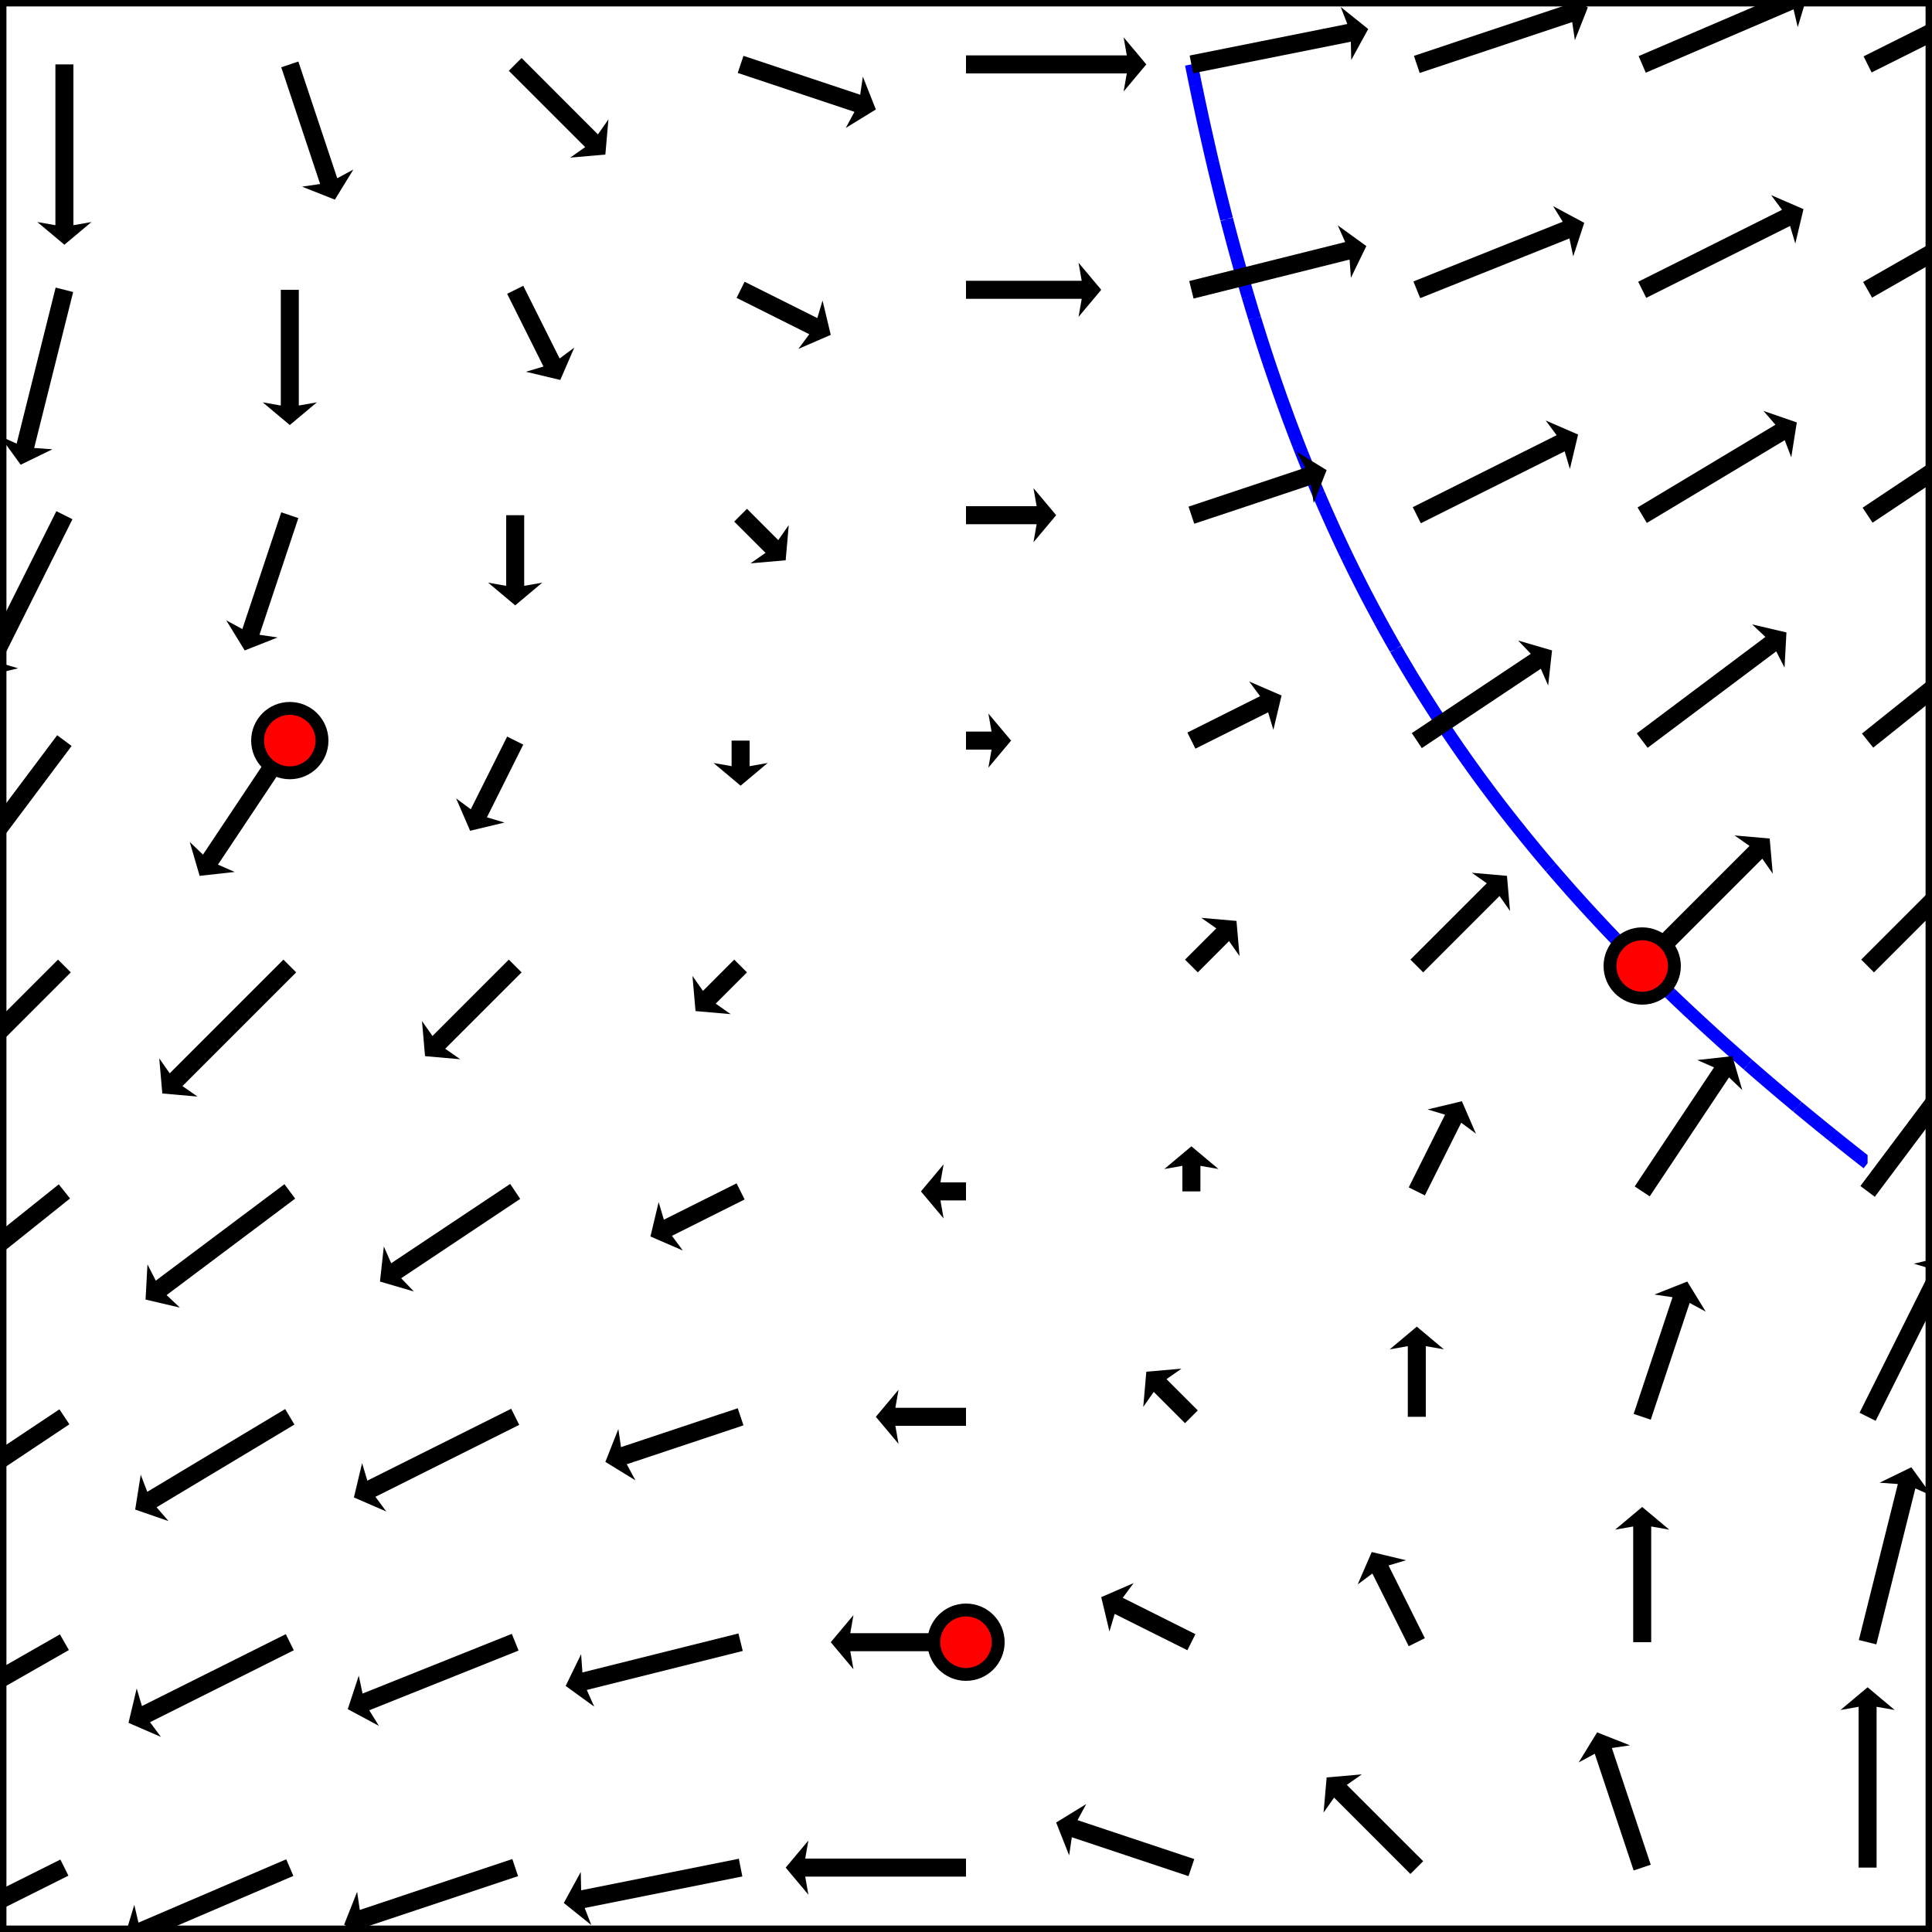 <?xml version="1.0" encoding="UTF-8"?>
<svg xmlns="http://www.w3.org/2000/svg" xmlns:xlink="http://www.w3.org/1999/xlink" width="150pt" height="150pt" viewBox="0 0 150 150" version="1.1">
<defs>
<clipPath id="clip1">
  <path d="M 75 5 L 145 5 L 145 145 L 75 145 Z M 75 5 "/>
</clipPath>
</defs>
<g id="surface1">
<path style="fill:none;stroke-width:10;stroke-linecap:butt;stroke-linejoin:miter;stroke:rgb(0%,0%,0%);stroke-opacity:1;stroke-miterlimit:10;" d="M 0 0 L 1500 0 L 1500 1500 L 0 1500 Z M 0 0 " transform="matrix(0.1,0,0,-0.1,0,150)"/>
<g clip-path="url(#clip1)" clip-rule="nonzero">
<path style="fill:none;stroke-width:10;stroke-linecap:butt;stroke-linejoin:miter;stroke:rgb(0%,0%,100%);stroke-opacity:1;stroke-miterlimit:10;" d="M 575 50 L 575 50 M 575 50 L 573.906 55.469 M 573.906 55.469 L 572.773 60.938 M 572.773 60.938 L 571.68 66.406 M 571.68 66.406 L 570.508 71.875 M 569.531 76.602 L 569.375 77.344 M 569.531 76.602 L 570.508 71.875 M 569.375 77.344 L 568.203 82.812 M 568.203 82.812 L 567.031 88.281 M 567.031 88.281 L 565.859 93.75 M 564.062 101.797 L 563.398 104.688 M 565.859 93.75 L 564.648 99.219 M 564.062 101.797 L 564.648 99.219 M 563.398 104.688 L 562.188 110.156 M 562.188 110.156 L 560.938 115.625 M 560.938 115.625 L 559.688 121.094 M 558.594 125.703 L 558.398 126.562 M 558.594 125.703 L 559.688 121.094 M 558.398 126.562 L 557.109 132.031 M 557.109 132.031 L 555.781 137.5 M 553.125 148.438 L 553.125 148.438 M 553.125 148.438 L 553.125 148.438 M 553.125 148.438 L 551.758 153.906 M 551.758 153.906 L 550.391 159.375 M 555.781 137.5 L 554.453 142.969 M 553.125 148.438 L 554.453 142.969 M 554.453 142.969 L 553.125 148.438 M 553.125 148.438 L 553.125 148.438 M 550.391 159.375 L 549.023 164.844 M 547.656 170.078 L 547.617 170.312 M 547.656 170.078 L 549.023 164.844 M 547.617 170.312 L 546.172 175.781 M 546.172 175.781 L 544.727 181.25 M 542.188 190.742 L 541.797 192.188 M 544.727 181.25 L 543.281 186.719 M 542.188 190.742 L 543.281 186.719 M 541.797 192.188 L 540.312 197.656 M 540.312 197.656 L 538.789 203.125 M 538.789 203.125 L 537.266 208.594 M 536.719 210.469 L 535.703 214.062 M 536.719 210.469 L 537.266 208.594 M 535.703 214.062 L 534.141 219.531 M 534.141 219.531 L 532.539 225 M 575 50 L 575 50 M 531.25 229.375 L 530.938 230.469 M 530.938 230.469 L 529.297 235.938 M 529.297 235.938 L 527.656 241.406 M 527.656 241.406 L 525.977 246.875 M 525.781 247.461 L 524.258 252.344 M 525.781 247.461 L 525.977 246.875 M 524.258 252.344 L 522.539 257.812 M 520.312 264.844 L 519.062 268.75 M 522.539 257.812 L 520.82 263.281 M 520.312 264.844 L 520.82 263.281 M 531.25 229.375 L 532.539 225 M 519.062 268.75 L 517.266 274.219 M 517.266 274.219 L 515.469 279.688 M 514.844 281.523 L 513.633 285.156 M 514.844 281.523 L 515.469 279.688 M 513.633 285.156 L 511.758 290.625 M 509.375 297.578 L 507.969 301.562 M 507.969 301.562 L 506.055 307.031 M 506.055 307.031 L 504.102 312.5 M 511.758 290.625 L 509.883 296.094 M 509.375 297.578 L 509.883 296.094 M 487.5 356.25 L 487.5 356.25 M 487.5 356.25 L 487.5 356.25 M 487.5 356.25 L 485.312 361.719 M 485.312 361.719 L 483.047 367.188 M 482.031 369.688 L 480.82 372.656 M 482.031 369.688 L 483.047 367.188 M 480.82 372.656 L 478.516 378.125 M 476.562 382.734 L 476.172 383.594 M 476.172 383.594 L 473.828 389.062 M 476.562 382.734 L 478.516 378.125 M 473.828 389.062 L 471.445 394.531 M 471.094 395.352 L 469.023 400 M 471.094 395.352 L 471.445 394.531 M 503.906 313.047 L 502.109 317.969 M 503.906 313.047 L 504.102 312.5 M 502.109 317.969 L 500.117 323.438 M 498.438 327.969 L 498.086 328.906 M 498.086 328.906 L 496.016 334.375 M 498.438 327.969 L 500.117 323.438 M 496.016 334.375 L 493.945 339.844 M 492.969 342.344 L 491.797 345.312 M 492.969 342.344 L 493.945 339.844 M 491.797 345.312 L 489.688 350.781 M 487.5 356.25 L 489.688 350.781 M 489.688 350.781 L 487.5 356.25 M 487.5 356.25 L 487.5 356.25 M 400 531.25 L 400 531.25 M 400 531.25 L 400 531.25 M 400 531.25 L 396.602 536.719 M 394.531 540.039 L 393.164 542.188 M 394.531 540.039 L 396.602 536.719 M 389.062 548.633 L 386.172 553.125 M 393.164 542.188 L 389.688 547.656 M 389.062 548.633 L 389.688 547.656 M 378.125 565.352 L 375.312 569.531 M 372.656 573.438 L 371.602 575 M 372.656 573.438 L 375.312 569.531 M 383.594 557.07 L 382.617 558.594 M 383.594 557.07 L 386.172 553.125 M 382.617 558.594 L 378.984 564.062 M 378.125 565.352 L 378.984 564.062 M 225 750 L 225 750 M 312.5 653.75 L 309.805 657.031 M 307.031 660.391 L 305.273 662.5 M 307.031 660.391 L 309.805 657.031 M 356.25 596.875 L 356.25 596.875 M 356.25 596.875 L 356.25 596.875 M 356.25 596.875 L 352.305 602.344 M 350.781 604.414 L 348.281 607.812 M 350.781 604.414 L 352.305 602.344 M 345.312 611.797 L 344.219 613.281 M 344.219 613.281 L 340.078 618.75 M 345.312 611.797 L 348.281 607.812 M 367.188 581.406 L 364.023 585.938 M 371.602 575 L 367.852 580.469 M 367.188 581.406 L 367.852 580.469 M 361.719 589.219 L 360.156 591.406 M 361.719 589.219 L 364.023 585.938 M 356.25 596.875 L 360.156 591.406 M 360.156 591.406 L 356.25 596.875 M 356.25 596.875 L 356.25 596.875 M 334.375 626.25 L 331.719 629.688 M 323.438 640.195 L 323.086 640.625 M 328.906 633.281 L 327.422 635.156 M 328.906 633.281 L 331.719 629.688 M 323.438 640.195 L 327.422 635.156 M 339.844 619.062 L 335.938 624.219 M 339.844 619.062 L 340.078 618.75 M 334.375 626.25 L 335.938 624.219 M 323.086 640.625 L 318.711 646.094 M 317.969 647.031 L 314.297 651.562 M 317.969 647.031 L 318.711 646.094 M 312.5 653.75 L 314.297 651.562 M 268.75 704.258 L 266.914 706.25 M 290.625 679.688 L 286.523 684.375 M 301.562 666.914 L 300.664 667.969 M 296.094 673.359 L 296.016 673.438 M 296.094 673.359 L 300.664 667.969 M 301.562 666.914 L 305.273 662.5 M 296.016 673.438 L 291.289 678.906 M 290.625 679.688 L 291.289 678.906 M 279.688 692.148 L 276.836 695.312 M 285.156 685.938 L 281.719 689.844 M 285.156 685.938 L 286.523 684.375 M 279.688 692.148 L 281.719 689.844 M 274.219 698.242 L 271.914 700.781 M 274.219 698.242 L 276.836 695.312 M 268.75 704.258 L 271.914 700.781 M 246.875 727.656 L 246.406 728.125 M 257.812 716.094 L 256.797 717.188 M 263.281 710.234 L 261.875 711.719 M 263.281 710.234 L 266.914 706.25 M 257.812 716.094 L 261.875 711.719 M 252.344 721.914 L 251.641 722.656 M 252.344 721.914 L 256.797 717.188 M 246.875 727.656 L 251.641 722.656 M 235.938 738.945 L 235.82 739.062 M 241.406 733.32 L 241.133 733.594 M 241.406 733.32 L 246.406 728.125 M 235.938 738.945 L 241.133 733.594 M 230.469 744.492 L 230.43 744.531 M 230.469 744.492 L 235.82 739.062 M 225 750 L 230.43 744.531 M 230.43 744.531 L 225 750 M 465.625 407.578 L 464.102 410.938 M 464.102 410.938 L 461.562 416.406 M 460.156 419.453 L 459.023 421.875 M 460.156 419.453 L 461.562 416.406 M 469.023 400 L 466.562 405.469 M 465.625 407.578 L 466.562 405.469 M 454.688 430.977 L 453.828 432.812 M 459.023 421.875 L 456.445 427.344 M 454.688 430.977 L 456.445 427.344 M 453.828 432.812 L 451.133 438.281 M 449.219 442.188 L 448.438 443.75 M 449.219 442.188 L 451.133 438.281 M 443.75 453.125 L 442.969 454.688 M 442.969 454.688 L 440.156 460.156 M 438.281 463.75 L 437.305 465.625 M 438.281 463.75 L 440.156 460.156 M 432.812 474.102 L 431.484 476.562 M 437.305 465.625 L 434.414 471.094 M 432.812 474.102 L 434.414 471.094 M 431.484 476.562 L 428.516 482.031 M 427.344 484.219 L 425.547 487.5 M 427.344 484.219 L 428.516 482.031 M 448.438 443.75 L 445.742 449.219 M 443.75 453.125 L 445.742 449.219 M 421.875 494.062 L 419.414 498.438 M 416.406 503.672 L 416.289 503.906 M 416.406 503.672 L 419.414 498.438 M 416.289 503.906 L 413.125 509.375 M 425.547 487.5 L 422.5 492.969 M 421.875 494.062 L 422.5 492.969 M 410.938 513.086 L 409.883 514.844 M 409.883 514.844 L 406.641 520.312 M 410.938 513.086 L 413.125 509.375 M 405.469 522.266 L 403.359 525.781 M 405.469 522.266 L 406.641 520.312 M 400 531.25 L 403.359 525.781 M 403.359 525.781 L 400 531.25 M 400 531.25 L 400 531.25 M 1275 750 L 1275 750 M 1450 596.875 L 1450 596.875 M 1422.656 618.555 L 1422.422 618.75 M 1422.656 618.555 L 1428.125 614.18 M 1439.062 605.469 L 1436.094 607.812 M 1444.531 601.172 L 1443.008 602.344 M 1444.531 601.172 L 1450 596.875 M 1450 596.875 L 1450 596.875 M 1439.062 605.469 L 1443.008 602.344 M 1433.594 609.805 L 1429.219 613.281 M 1433.594 609.805 L 1436.094 607.812 M 1428.125 614.18 L 1429.219 613.281 M 1406.25 631.875 L 1402.266 635.156 M 1400.781 636.367 L 1395.664 640.625 M 1400.781 636.367 L 1402.266 635.156 M 1384.375 650.039 L 1382.578 651.562 M 1373.438 659.336 L 1369.727 662.5 M 1378.906 654.688 L 1376.133 657.031 M 1378.906 654.688 L 1382.578 651.562 M 1373.438 659.336 L 1376.133 657.031 M 1389.844 645.469 L 1389.102 646.094 M 1389.844 645.469 L 1395.312 640.898 M 1384.375 650.039 L 1389.102 646.094 M 1395.312 640.898 L 1395.664 640.625 M 1417.188 622.969 L 1415.625 624.219 M 1411.719 627.422 L 1408.906 629.688 M 1411.719 627.422 L 1415.625 624.219 M 1417.188 622.969 L 1422.422 618.75 M 1406.25 631.875 L 1408.906 629.688 M 1362.5 668.75 L 1357.109 673.438 M 1351.562 678.32 L 1350.898 678.906 M 1346.094 683.164 L 1344.727 684.375 M 1346.094 683.164 L 1350.898 678.906 M 1351.562 678.32 L 1357.031 673.516 M 1357.031 673.516 L 1357.109 673.438 M 1340.625 688.008 L 1338.594 689.844 M 1335.156 692.93 L 1332.539 695.312 M 1335.156 692.93 L 1338.594 689.844 M 1329.688 697.891 L 1326.523 700.781 M 1324.219 702.891 L 1320.586 706.25 M 1324.219 702.891 L 1326.523 700.781 M 1329.688 697.891 L 1332.539 695.312 M 1340.625 688.008 L 1344.727 684.375 M 1318.75 707.93 L 1314.688 711.719 M 1313.281 713.008 L 1308.828 717.188 M 1313.281 713.008 L 1314.688 711.719 M 1307.812 718.164 L 1303.047 722.656 M 1302.344 723.32 L 1297.344 728.125 M 1302.344 723.32 L 1303.047 722.656 M 1307.812 718.164 L 1308.828 717.188 M 1296.875 728.555 L 1291.641 733.594 M 1291.406 733.828 L 1286.055 739.062 M 1291.406 733.828 L 1291.641 733.594 M 1285.938 739.18 L 1280.508 744.531 M 1275 750 L 1280.469 744.57 M 1280.469 744.57 L 1275 750 M 1280.469 744.57 L 1280.508 744.531 M 1285.938 739.18 L 1286.055 739.062 M 1296.875 728.555 L 1297.344 728.125 M 1318.75 707.93 L 1320.586 706.25 M 1367.969 664.023 L 1363.398 667.969 M 1367.969 664.023 L 1369.727 662.5 M 1362.5 668.75 L 1363.398 667.969 M 137.5 831.25 L 136.602 832.031 M 132.031 835.977 L 130.273 837.5 M 132.031 835.977 L 136.602 832.031 M 181.25 792.07 L 179.414 793.75 M 203.125 771.445 L 202.656 771.875 M 214.062 760.82 L 213.945 760.938 M 219.531 755.43 L 219.492 755.469 M 219.531 755.43 L 225 750 M 225 750 L 225 750 M 214.062 760.82 L 219.492 755.469 M 208.594 766.172 L 208.32 766.406 M 208.594 766.172 L 213.945 760.938 M 203.125 771.445 L 208.32 766.406 M 192.188 781.836 L 191.172 782.812 M 197.656 776.68 L 196.953 777.344 M 197.656 776.68 L 202.656 771.875 M 192.188 781.836 L 196.953 777.344 M 186.719 786.992 L 185.312 788.281 M 186.719 786.992 L 191.172 782.812 M 181.25 792.07 L 185.312 788.281 M 159.375 811.992 L 155.273 815.625 M 170.312 802.109 L 167.461 804.688 M 175.781 797.109 L 173.477 799.219 M 175.781 797.109 L 179.414 793.75 M 170.312 802.109 L 173.477 799.219 M 164.844 807.07 L 161.406 810.156 M 164.844 807.07 L 167.461 804.688 M 159.375 811.992 L 161.406 810.156 M 142.969 826.484 L 142.891 826.562 M 142.969 826.484 L 148.438 821.68 M 153.906 816.836 L 149.102 821.094 M 153.906 816.836 L 155.273 815.625 M 148.438 821.68 L 149.102 821.094 M 137.5 831.25 L 142.891 826.562 M 93.75 868.125 L 91.094 870.312 M 82.812 877.031 L 77.578 881.25 M 88.281 872.578 L 84.375 875.781 M 88.281 872.578 L 91.094 870.312 M 82.812 877.031 L 84.375 875.781 M 104.688 859.102 L 104.336 859.375 M 115.625 849.961 L 110.898 853.906 M 104.688 859.102 L 110.156 854.531 M 110.156 854.531 L 110.898 853.906 M 126.562 840.664 L 123.867 842.969 M 121.094 845.312 L 117.422 848.438 M 121.094 845.312 L 123.867 842.969 M 126.562 840.664 L 130.273 837.5 M 115.625 849.961 L 117.422 848.438 M 99.219 863.633 L 97.734 864.844 M 99.219 863.633 L 104.336 859.375 M 93.75 868.125 L 97.734 864.844 M 71.875 885.82 L 70.781 886.719 M 66.406 890.195 L 63.906 892.188 M 66.406 890.195 L 70.781 886.719 M 60.938 894.531 L 56.992 897.656 M 50 903.125 L 55.469 898.828 M 55.469 898.828 L 50 903.125 M 55.469 898.828 L 56.992 897.656 M 60.938 894.531 L 63.906 892.188 M 71.875 885.82 L 77.344 881.445 M 77.344 881.445 L 77.578 881.25 M 50 903.125 L 50 903.125 M 225 750 L 225 750 M 1100 968.75 L 1100 968.75 M 1100 968.75 L 1100 968.75 M 1100 968.75 L 1096.641 974.219 M 1094.531 977.734 L 1093.359 979.688 M 1094.531 977.734 L 1096.641 974.219 M 1089.062 986.914 L 1086.875 990.625 M 1093.359 979.688 L 1090.117 985.156 M 1089.062 986.914 L 1090.117 985.156 M 1078.125 1005.938 L 1077.5 1007.031 M 1077.5 1007.031 L 1074.453 1012.5 M 1086.875 990.625 L 1083.711 996.094 M 1083.594 996.328 L 1080.586 1001.562 M 1083.594 996.328 L 1083.711 996.094 M 1078.125 1005.938 L 1080.586 1001.562 M 1056.25 1046.875 L 1054.297 1050.781 M 1054.297 1050.781 L 1051.523 1056.25 M 1072.656 1015.781 L 1071.445 1017.969 M 1072.656 1015.781 L 1074.453 1012.5 M 1071.445 1017.969 L 1068.516 1023.438 M 1067.188 1025.898 L 1065.586 1028.906 M 1065.586 1028.906 L 1062.695 1034.375 M 1067.188 1025.898 L 1068.516 1023.438 M 1061.719 1036.25 L 1059.844 1039.844 M 1061.719 1036.25 L 1062.695 1034.375 M 1059.844 1039.844 L 1057.031 1045.312 M 1056.25 1046.875 L 1057.031 1045.312 M 1050.781 1057.773 L 1048.867 1061.719 M 1050.781 1057.773 L 1051.523 1056.25 M 1048.867 1061.719 L 1046.172 1067.188 M 1045.312 1069.023 L 1043.555 1072.656 M 1043.555 1072.656 L 1040.977 1078.125 M 1045.312 1069.023 L 1046.172 1067.188 M 1034.375 1092.422 L 1033.438 1094.531 M 1033.438 1094.531 L 1030.977 1100 M 1039.844 1080.547 L 1038.438 1083.594 M 1039.844 1080.547 L 1040.977 1078.125 M 1038.438 1083.594 L 1035.898 1089.062 M 1034.375 1092.422 L 1035.898 1089.062 M 1275 750 L 1275 750 M 1275 750 L 1269.57 755.469 M 1269.531 755.508 L 1264.18 760.938 M 1269.531 755.508 L 1269.57 755.469 M 1264.062 761.055 L 1258.867 766.406 M 1258.594 766.68 L 1253.594 771.875 M 1258.594 766.68 L 1258.867 766.406 M 1264.062 761.055 L 1264.18 760.938 M 1253.125 772.344 L 1248.359 777.344 M 1247.656 778.086 L 1243.203 782.812 M 1247.656 778.086 L 1248.359 777.344 M 1242.188 783.906 L 1238.125 788.281 M 1236.719 789.766 L 1233.086 793.75 M 1236.719 789.766 L 1238.125 788.281 M 1242.188 783.906 L 1243.203 782.812 M 1253.125 772.344 L 1253.594 771.875 M 1231.25 795.742 L 1228.086 799.219 M 1225.781 801.758 L 1223.164 804.688 M 1225.781 801.758 L 1228.086 799.219 M 1220.312 807.852 L 1218.281 810.156 M 1214.844 814.062 L 1213.477 815.625 M 1214.844 814.062 L 1218.281 810.156 M 1220.312 807.852 L 1223.164 804.688 M 1209.375 820.312 L 1208.711 821.094 M 1208.711 821.094 L 1203.984 826.562 M 1198.438 833.086 L 1194.727 837.5 M 1203.906 826.641 L 1199.336 832.031 M 1203.906 826.641 L 1203.984 826.562 M 1198.438 833.086 L 1199.336 832.031 M 1209.375 820.312 L 1213.477 815.625 M 1231.25 795.742 L 1233.086 793.75 M 1187.5 846.25 L 1185.703 848.438 M 1182.031 852.969 L 1181.289 853.906 M 1182.031 852.969 L 1185.703 848.438 M 1181.289 853.906 L 1176.914 859.375 M 1165.625 873.75 L 1164.062 875.781 M 1160.156 880.938 L 1159.922 881.25 M 1160.156 880.938 L 1164.062 875.781 M 1176.562 859.805 L 1172.578 864.844 M 1171.094 866.719 L 1168.281 870.312 M 1171.094 866.719 L 1172.578 864.844 M 1176.562 859.805 L 1176.914 859.375 M 1165.625 873.75 L 1168.281 870.312 M 1143.75 903.125 L 1143.75 903.125 M 1143.75 903.125 L 1143.75 903.125 M 1143.75 903.125 L 1139.844 908.594 M 1138.281 910.781 L 1135.977 914.062 M 1138.281 910.781 L 1139.844 908.594 M 1132.812 918.594 L 1132.148 919.531 M 1132.148 919.531 L 1128.398 925 M 1132.812 918.594 L 1135.977 914.062 M 1154.688 888.203 L 1151.719 892.188 M 1159.922 881.25 L 1155.781 886.719 M 1154.688 888.203 L 1155.781 886.719 M 1149.219 895.586 L 1147.695 897.656 M 1149.219 895.586 L 1151.719 892.188 M 1143.75 903.125 L 1147.695 897.656 M 1147.695 897.656 L 1143.75 903.125 M 1143.75 903.125 L 1143.75 903.125 M 1192.969 839.609 L 1190.195 842.969 M 1192.969 839.609 L 1194.727 837.5 M 1187.5 846.25 L 1190.195 842.969 M 1275 750 L 1275 750 M 1121.875 934.648 L 1121.016 935.938 M 1121.016 935.938 L 1117.383 941.406 M 1116.406 942.93 L 1113.828 946.875 M 1116.406 942.93 L 1117.383 941.406 M 1127.344 926.562 L 1124.688 930.469 M 1127.344 926.562 L 1128.398 925 M 1121.875 934.648 L 1124.688 930.469 M 1110.938 951.367 L 1110.312 952.344 M 1110.312 952.344 L 1106.836 957.812 M 1110.938 951.367 L 1113.828 946.875 M 1105.469 959.961 L 1103.398 963.281 M 1105.469 959.961 L 1106.836 957.812 M 1100 968.75 L 1103.398 963.281 M 1103.398 963.281 L 1100 968.75 M 1100 968.75 L 1100 968.75 M 1012.5 1143.75 L 1012.5 1143.75 M 1012.5 1143.75 L 1012.5 1143.75 M 1012.5 1143.75 L 1010.312 1149.219 M 1010.312 1149.219 L 1008.164 1154.688 M 1007.031 1157.656 L 1006.055 1160.156 M 1007.031 1157.656 L 1008.164 1154.688 M 1006.055 1160.156 L 1003.984 1165.625 M 1001.562 1172.031 L 999.883 1176.562 M 1003.984 1165.625 L 1001.914 1171.094 M 1001.562 1172.031 L 1001.914 1171.094 M 999.883 1176.562 L 997.891 1182.031 M 996.094 1186.953 L 995.898 1187.5 M 996.094 1186.953 L 997.891 1182.031 M 1028.906 1104.648 L 1028.555 1105.469 M 1028.906 1104.648 L 1030.977 1100 M 1028.555 1105.469 L 1026.172 1110.938 M 1023.438 1117.266 L 1021.484 1121.875 M 1026.172 1110.938 L 1023.828 1116.406 M 1023.438 1117.266 L 1023.828 1116.406 M 1021.484 1121.875 L 1019.219 1127.344 M 1017.969 1130.312 L 1016.914 1132.812 M 1017.969 1130.312 L 1019.219 1127.344 M 1016.914 1132.812 L 1014.688 1138.281 M 1012.5 1143.75 L 1014.688 1138.281 M 1014.688 1138.281 L 1012.5 1143.75 M 1012.5 1143.75 L 1012.5 1143.75 M 990.625 1202.422 L 990.117 1203.906 M 990.117 1203.906 L 988.242 1209.375 M 995.898 1187.5 L 993.945 1192.969 M 993.945 1192.969 L 992.031 1198.438 M 990.625 1202.422 L 992.031 1198.438 M 988.242 1209.375 L 986.367 1214.844 M 985.156 1218.477 L 984.531 1220.312 M 985.156 1218.477 L 986.367 1214.844 M 984.531 1220.312 L 982.734 1225.781 M 982.734 1225.781 L 980.938 1231.25 M 968.75 1270.625 L 967.461 1275 M 979.688 1235.156 L 979.18 1236.719 M 979.18 1236.719 L 977.461 1242.188 M 979.688 1235.156 L 980.938 1231.25 M 977.461 1242.188 L 975.742 1247.656 M 974.219 1252.539 L 974.023 1253.125 M 974.219 1252.539 L 975.742 1247.656 M 974.023 1253.125 L 972.344 1258.594 M 972.344 1258.594 L 970.703 1264.062 M 970.703 1264.062 L 969.062 1269.531 M 968.75 1270.625 L 969.062 1269.531 M 925 1450 L 925 1450 M 967.461 1275 L 965.859 1280.469 M 965.859 1280.469 L 964.297 1285.938 M 963.281 1289.492 L 962.734 1291.406 M 963.281 1289.492 L 964.297 1285.938 M 962.734 1291.406 L 961.211 1296.875 M 961.211 1296.875 L 959.688 1302.344 M 959.688 1302.344 L 958.203 1307.812 M 957.812 1309.258 L 956.719 1313.281 M 956.719 1313.281 L 955.273 1318.75 M 957.812 1309.258 L 958.203 1307.812 M 955.273 1318.75 L 953.828 1324.219 M 953.828 1324.219 L 952.383 1329.688 M 952.344 1329.922 L 950.977 1335.156 M 952.344 1329.922 L 952.383 1329.688 M 950.977 1335.156 L 949.609 1340.625 M 946.875 1351.562 L 946.875 1351.562 M 946.875 1351.562 L 946.875 1351.562 M 946.875 1351.562 L 945.547 1357.031 M 945.547 1357.031 L 944.219 1362.5 M 949.609 1340.625 L 948.242 1346.094 M 946.875 1351.562 L 948.242 1346.094 M 948.242 1346.094 L 946.875 1351.562 M 946.875 1351.562 L 946.875 1351.562 M 944.219 1362.5 L 942.891 1367.969 M 942.891 1367.969 L 941.602 1373.438 M 941.406 1374.297 L 940.312 1378.906 M 941.406 1374.297 L 941.602 1373.438 M 940.312 1378.906 L 939.062 1384.375 M 939.062 1384.375 L 937.812 1389.844 M 937.812 1389.844 L 936.602 1395.312 M 935.938 1398.203 L 935.352 1400.781 M 935.352 1400.781 L 934.141 1406.25 M 935.938 1398.203 L 936.602 1395.312 M 934.141 1406.25 L 932.969 1411.719 M 932.969 1411.719 L 931.797 1417.188 M 931.797 1417.188 L 930.625 1422.656 M 930.469 1423.398 L 929.492 1428.125 M 930.469 1423.398 L 930.625 1422.656 M 929.492 1428.125 L 928.32 1433.594 M 928.32 1433.594 L 927.227 1439.062 M 927.227 1439.062 L 926.094 1444.531 M 925 1450 L 926.094 1444.531 M 926.094 1444.531 L 925 1450 " transform="matrix(0.1,0,0,-0.1,0,150)"/>
</g>
<path style=" stroke:none;fill-rule:nonzero;fill:rgb(0%,0%,0%);fill-opacity:1;" d="M 4.688 144.375 L -6.48 149.957 L -6.887 148.594 L -7.523 151.262 L -5.008 152.352 L -5.855 151.211 L 5.312 145.625 L 4.688 144.375 "/>
<path style=" stroke:none;fill-rule:nonzero;fill:rgb(0%,0%,0%);fill-opacity:1;" d="M 4.652 126.891 L -6.188 133.086 L -6.668 131.75 L -7.156 134.445 L -4.582 135.395 L -5.492 134.301 L 5.348 128.109 L 4.652 126.891 "/>
<path style=" stroke:none;fill-rule:nonzero;fill:rgb(0%,0%,0%);fill-opacity:1;" d="M 4.613 109.418 L -5.777 116.344 L -6.348 115.039 L -6.648 117.766 L -4.02 118.535 L -5 117.508 L 5.387 110.582 L 4.613 109.418 "/>
<path style=" stroke:none;fill-rule:nonzero;fill:rgb(0%,0%,0%);fill-opacity:1;" d="M 4.562 91.953 L -5.188 99.754 L -5.867 98.504 L -5.934 101.246 L -3.242 101.785 L -4.312 100.844 L 5.438 93.047 L 4.562 91.953 "/>
<path style=" stroke:none;fill-rule:nonzero;fill:rgb(0%,0%,0%);fill-opacity:1;" d="M 4.504 74.504 L -4.324 83.332 L -5.137 82.168 L -4.898 84.898 L -2.168 85.137 L -3.332 84.324 L 5.496 75.496 L 4.504 74.504 "/>
<path style=" stroke:none;fill-rule:nonzero;fill:rgb(0%,0%,0%);fill-opacity:1;" d="M 4.441 57.082 L -3.051 67.066 L -4.023 66.031 L -3.398 68.699 L -0.664 68.551 L -1.93 67.906 L 5.559 57.918 L 4.441 57.082 "/>
<path style=" stroke:none;fill-rule:nonzero;fill:rgb(0%,0%,0%);fill-opacity:1;" d="M 4.375 39.688 L -1.211 50.852 L -2.352 50.008 L -1.262 52.523 L 1.406 51.887 L 0.043 51.48 L 5.625 40.312 L 4.375 39.688 "/>
<path style=" stroke:none;fill-rule:nonzero;fill:rgb(0%,0%,0%);fill-opacity:1;" d="M 4.32 22.328 L 1.293 34.441 L -0.004 33.863 L 1.605 36.082 L 4.07 34.883 L 2.652 34.781 L 5.68 22.672 L 4.32 22.328 "/>
<path style=" stroke:none;fill-rule:nonzero;fill:rgb(0%,0%,0%);fill-opacity:1;" d="M 4.301 5 L 4.301 17.484 L 2.898 17.238 L 5 19 L 7.102 17.238 L 5.699 17.484 L 5.699 5 L 4.301 5 "/>
<path style=" stroke:none;fill-rule:nonzero;fill:rgb(0%,0%,0%);fill-opacity:1;" d="M 22.223 144.355 L 10.75 149.273 L 10.426 147.891 L 9.633 150.516 L 12.078 151.75 L 11.301 150.562 L 22.777 145.645 L 22.223 144.355 "/>
<path style=" stroke:none;fill-rule:nonzero;fill:rgb(0%,0%,0%);fill-opacity:1;" d="M 22.188 126.875 L 11.02 132.457 L 10.613 131.094 L 9.977 133.762 L 12.492 134.852 L 11.648 133.711 L 22.812 128.125 L 22.188 126.875 "/>
<path style=" stroke:none;fill-rule:nonzero;fill:rgb(0%,0%,0%);fill-opacity:1;" d="M 22.141 109.398 L 11.434 115.824 L 10.926 114.496 L 10.496 117.203 L 13.086 118.098 L 12.156 117.023 L 22.859 110.602 L 22.141 109.398 "/>
<path style=" stroke:none;fill-rule:nonzero;fill:rgb(0%,0%,0%);fill-opacity:1;" d="M 22.082 91.941 L 12.094 99.43 L 11.449 98.164 L 11.301 100.898 L 13.969 101.523 L 12.934 100.551 L 22.918 93.059 L 22.082 91.941 "/>
<path style=" stroke:none;fill-rule:nonzero;fill:rgb(0%,0%,0%);fill-opacity:1;" d="M 22.004 74.504 L 13.176 83.332 L 12.363 82.168 L 12.602 84.898 L 15.332 85.137 L 14.168 84.324 L 22.996 75.496 L 22.004 74.504 "/>
<path style=" stroke:none;fill-rule:nonzero;fill:rgb(0%,0%,0%);fill-opacity:1;" d="M 21.918 57.113 L 15.758 66.352 L 14.73 65.367 L 15.5 68 L 18.223 67.699 L 16.922 67.129 L 23.082 57.887 L 21.918 57.113 "/>
<path style=" stroke:none;fill-rule:nonzero;fill:rgb(0%,0%,0%);fill-opacity:1;" d="M 21.836 39.777 L 18.816 48.84 L 17.566 48.164 L 19 50.5 L 21.551 49.492 L 20.145 49.285 L 23.164 40.223 L 21.836 39.777 "/>
<path style=" stroke:none;fill-rule:nonzero;fill:rgb(0%,0%,0%);fill-opacity:1;" d="M 21.801 22.5 L 21.801 31.484 L 20.398 31.238 L 22.5 33 L 24.602 31.238 L 23.199 31.484 L 23.199 22.5 L 21.801 22.5 "/>
<path style=" stroke:none;fill-rule:nonzero;fill:rgb(0%,0%,0%);fill-opacity:1;" d="M 21.836 5.223 L 24.855 14.285 L 23.449 14.492 L 26 15.5 L 27.434 13.164 L 26.184 13.84 L 23.164 4.777 L 21.836 5.223 "/>
<path style=" stroke:none;fill-rule:nonzero;fill:rgb(0%,0%,0%);fill-opacity:1;" d="M 39.777 144.336 L 27.934 148.285 L 27.727 146.879 L 26.719 149.426 L 29.055 150.863 L 28.379 149.613 L 40.223 145.664 L 39.777 144.336 "/>
<path style=" stroke:none;fill-rule:nonzero;fill:rgb(0%,0%,0%);fill-opacity:1;" d="M 39.738 126.852 L 28.148 131.488 L 27.855 130.094 L 27 132.699 L 29.418 133.996 L 28.668 132.785 L 40.262 128.148 L 39.738 126.852 "/>
<path style=" stroke:none;fill-rule:nonzero;fill:rgb(0%,0%,0%);fill-opacity:1;" d="M 39.688 109.375 L 28.52 114.957 L 28.113 113.594 L 27.477 116.262 L 29.992 117.352 L 29.148 116.211 L 40.312 110.625 L 39.688 109.375 "/>
<path style=" stroke:none;fill-rule:nonzero;fill:rgb(0%,0%,0%);fill-opacity:1;" d="M 39.613 91.918 L 30.371 98.078 L 29.801 96.777 L 29.5 99.5 L 32.133 100.27 L 31.148 99.242 L 40.387 93.082 L 39.613 91.918 "/>
<path style=" stroke:none;fill-rule:nonzero;fill:rgb(0%,0%,0%);fill-opacity:1;" d="M 39.504 74.504 L 33.578 80.434 L 32.762 79.27 L 33 82 L 35.73 82.238 L 34.566 81.422 L 40.496 75.496 L 39.504 74.504 "/>
<path style=" stroke:none;fill-rule:nonzero;fill:rgb(0%,0%,0%);fill-opacity:1;" d="M 39.375 57.188 L 36.551 62.832 L 35.41 61.984 L 36.5 64.5 L 39.168 63.863 L 37.805 63.457 L 40.625 57.812 L 39.375 57.188 "/>
<path style=" stroke:none;fill-rule:nonzero;fill:rgb(0%,0%,0%);fill-opacity:1;" d="M 39.301 40 L 39.301 45.484 L 37.898 45.238 L 40 47 L 42.102 45.238 L 40.699 45.484 L 40.699 40 L 39.301 40 "/>
<path style=" stroke:none;fill-rule:nonzero;fill:rgb(0%,0%,0%);fill-opacity:1;" d="M 39.375 22.812 L 42.195 28.457 L 40.832 28.863 L 43.5 29.5 L 44.59 26.984 L 43.449 27.832 L 40.625 22.188 L 39.375 22.812 "/>
<path style=" stroke:none;fill-rule:nonzero;fill:rgb(0%,0%,0%);fill-opacity:1;" d="M 39.504 5.496 L 45.434 11.422 L 44.27 12.238 L 47 12 L 47.238 9.27 L 46.422 10.434 L 40.496 4.504 L 39.504 5.496 "/>
<path style=" stroke:none;fill-rule:nonzero;fill:rgb(0%,0%,0%);fill-opacity:1;" d="M 57.363 144.312 L 45.121 146.762 L 45.09 145.34 L 43.773 147.746 L 45.91 149.461 L 45.395 148.137 L 57.637 145.688 L 57.363 144.312 "/>
<path style=" stroke:none;fill-rule:nonzero;fill:rgb(0%,0%,0%);fill-opacity:1;" d="M 57.332 126.82 L 45.219 129.848 L 45.117 128.43 L 43.918 130.895 L 46.137 132.504 L 45.559 131.207 L 57.668 128.18 L 57.332 126.82 "/>
<path style=" stroke:none;fill-rule:nonzero;fill:rgb(0%,0%,0%);fill-opacity:1;" d="M 57.277 109.336 L 48.215 112.355 L 48.008 110.949 L 47 113.5 L 49.336 114.934 L 48.66 113.684 L 57.723 110.664 L 57.277 109.336 "/>
<path style=" stroke:none;fill-rule:nonzero;fill:rgb(0%,0%,0%);fill-opacity:1;" d="M 57.188 91.875 L 51.543 94.695 L 51.137 93.332 L 50.5 96 L 53.016 97.09 L 52.168 95.949 L 57.812 93.125 L 57.188 91.875 "/>
<path style=" stroke:none;fill-rule:nonzero;fill:rgb(0%,0%,0%);fill-opacity:1;" d="M 57.004 74.504 L 54.578 76.934 L 53.762 75.77 L 54 78.5 L 56.73 78.738 L 55.566 77.922 L 57.996 75.496 L 57.004 74.504 "/>
<path style=" stroke:none;fill-rule:nonzero;fill:rgb(0%,0%,0%);fill-opacity:1;" d="M 56.801 57.5 L 56.801 59.484 L 55.398 59.238 L 57.5 61 L 59.602 59.238 L 58.199 59.484 L 58.199 57.5 L 56.801 57.5 "/>
<path style=" stroke:none;fill-rule:nonzero;fill:rgb(0%,0%,0%);fill-opacity:1;" d="M 57.004 40.496 L 59.434 42.922 L 58.27 43.738 L 61 43.5 L 61.238 40.77 L 60.422 41.934 L 57.996 39.504 L 57.004 40.496 "/>
<path style=" stroke:none;fill-rule:nonzero;fill:rgb(0%,0%,0%);fill-opacity:1;" d="M 57.188 23.125 L 62.832 25.949 L 61.984 27.09 L 64.5 26 L 63.863 23.336 L 63.457 24.695 L 57.812 21.875 L 57.188 23.125 "/>
<path style=" stroke:none;fill-rule:nonzero;fill:rgb(0%,0%,0%);fill-opacity:1;" d="M 57.277 5.664 L 66.34 8.684 L 65.664 9.934 L 68 8.5 L 66.992 5.949 L 66.785 7.355 L 57.723 4.336 L 57.277 5.664 "/>
<path style=" stroke:none;fill-rule:nonzero;fill:rgb(0%,0%,0%);fill-opacity:1;" d="M 75 144.301 L 62.516 144.301 L 62.762 142.898 L 61 145 L 62.762 147.102 L 62.516 145.699 L 75 145.699 L 75 144.301 "/>
<path style=" stroke:none;fill-rule:nonzero;fill:rgb(0%,0%,0%);fill-opacity:1;" d="M 75 126.801 L 66.016 126.801 L 66.262 125.398 L 64.5 127.5 L 66.262 129.602 L 66.016 128.199 L 75 128.199 L 75 126.801 "/>
<path style=" stroke:none;fill-rule:nonzero;fill:rgb(0%,0%,0%);fill-opacity:1;" d="M 75 109.301 L 69.516 109.301 L 69.762 107.898 L 68 110 L 69.762 112.102 L 69.516 110.699 L 75 110.699 L 75 109.301 "/>
<path style=" stroke:none;fill-rule:nonzero;fill:rgb(0%,0%,0%);fill-opacity:1;" d="M 75 91.801 L 73.016 91.801 L 73.262 90.398 L 71.5 92.5 L 73.262 94.602 L 73.016 93.199 L 75 93.199 L 75 91.801 "/>
<path style=" stroke:none;fill-rule:nonzero;fill:rgb(0%,0%,0%);fill-opacity:1;" d="M 75 58.199 L 76.984 58.199 L 76.738 59.602 L 78.5 57.5 L 76.738 55.398 L 76.984 56.801 L 75 56.801 L 75 58.199 "/>
<path style=" stroke:none;fill-rule:nonzero;fill:rgb(0%,0%,0%);fill-opacity:1;" d="M 75 40.699 L 80.484 40.699 L 80.238 42.102 L 82 40 L 80.238 37.898 L 80.484 39.301 L 75 39.301 L 75 40.699 "/>
<path style=" stroke:none;fill-rule:nonzero;fill:rgb(0%,0%,0%);fill-opacity:1;" d="M 75 23.199 L 83.984 23.199 L 83.738 24.602 L 85.5 22.5 L 83.738 20.398 L 83.984 21.801 L 75 21.801 L 75 23.199 "/>
<path style=" stroke:none;fill-rule:nonzero;fill:rgb(0%,0%,0%);fill-opacity:1;" d="M 75 5.699 L 87.484 5.699 L 87.238 7.102 L 89 5 L 87.238 2.898 L 87.484 4.301 L 75 4.301 L 75 5.699 "/>
<path style=" stroke:none;fill-rule:nonzero;fill:rgb(0%,0%,0%);fill-opacity:1;" d="M 92.723 144.336 L 83.66 141.316 L 84.336 140.066 L 82 141.5 L 83.008 144.051 L 83.215 142.645 L 92.277 145.664 L 92.723 144.336 "/>
<path style=" stroke:none;fill-rule:nonzero;fill:rgb(0%,0%,0%);fill-opacity:1;" d="M 92.812 126.875 L 87.168 124.051 L 88.016 122.91 L 85.5 124 L 86.137 126.668 L 86.543 125.305 L 92.188 128.125 L 92.812 126.875 "/>
<path style=" stroke:none;fill-rule:nonzero;fill:rgb(0%,0%,0%);fill-opacity:1;" d="M 92.996 109.504 L 90.566 107.078 L 91.73 106.262 L 89 106.5 L 88.762 109.23 L 89.578 108.066 L 92.004 110.496 L 92.996 109.504 "/>
<path style=" stroke:none;fill-rule:nonzero;fill:rgb(0%,0%,0%);fill-opacity:1;" d="M 93.199 92.5 L 93.199 90.516 L 94.602 90.762 L 92.5 89 L 90.398 90.762 L 91.801 90.516 L 91.801 92.5 L 93.199 92.5 "/>
<path style=" stroke:none;fill-rule:nonzero;fill:rgb(0%,0%,0%);fill-opacity:1;" d="M 92.996 75.496 L 95.422 73.066 L 96.238 74.23 L 96 71.5 L 93.27 71.262 L 94.434 72.078 L 92.004 74.504 L 92.996 75.496 "/>
<path style=" stroke:none;fill-rule:nonzero;fill:rgb(0%,0%,0%);fill-opacity:1;" d="M 92.812 58.125 L 98.457 55.305 L 98.863 56.668 L 99.5 54 L 96.984 52.91 L 97.832 54.051 L 92.188 56.875 L 92.812 58.125 "/>
<path style=" stroke:none;fill-rule:nonzero;fill:rgb(0%,0%,0%);fill-opacity:1;" d="M 92.723 40.664 L 101.785 37.645 L 101.992 39.051 L 103 36.5 L 100.664 35.066 L 101.34 36.316 L 92.277 39.336 L 92.723 40.664 "/>
<path style=" stroke:none;fill-rule:nonzero;fill:rgb(0%,0%,0%);fill-opacity:1;" d="M 92.668 23.18 L 104.781 20.152 L 104.883 21.57 L 106.082 19.105 L 103.863 17.496 L 104.441 18.793 L 92.332 21.82 L 92.668 23.18 "/>
<path style=" stroke:none;fill-rule:nonzero;fill:rgb(0%,0%,0%);fill-opacity:1;" d="M 92.637 5.688 L 104.879 3.238 L 104.91 4.66 L 106.227 2.254 L 104.09 0.539 L 104.605 1.863 L 92.363 4.312 L 92.637 5.688 "/>
<path style=" stroke:none;fill-rule:nonzero;fill:rgb(0%,0%,0%);fill-opacity:1;" d="M 110.496 144.504 L 104.566 138.578 L 105.73 137.762 L 103 138 L 102.762 140.73 L 103.578 139.566 L 109.504 145.496 L 110.496 144.504 "/>
<path style=" stroke:none;fill-rule:nonzero;fill:rgb(0%,0%,0%);fill-opacity:1;" d="M 110.625 127.188 L 107.805 121.543 L 109.164 121.137 L 106.5 120.5 L 105.41 123.016 L 106.551 122.168 L 109.375 127.812 L 110.625 127.188 "/>
<path style=" stroke:none;fill-rule:nonzero;fill:rgb(0%,0%,0%);fill-opacity:1;" d="M 110.699 110 L 110.699 104.516 L 112.102 104.762 L 110 103 L 107.898 104.762 L 109.301 104.516 L 109.301 110 L 110.699 110 "/>
<path style=" stroke:none;fill-rule:nonzero;fill:rgb(0%,0%,0%);fill-opacity:1;" d="M 110.625 92.812 L 113.449 87.168 L 114.59 88.016 L 113.5 85.5 L 110.836 86.137 L 112.195 86.543 L 109.375 92.188 L 110.625 92.812 "/>
<path style=" stroke:none;fill-rule:nonzero;fill:rgb(0%,0%,0%);fill-opacity:1;" d="M 110.496 75.496 L 116.422 69.566 L 117.238 70.73 L 117 68 L 114.27 67.762 L 115.434 68.578 L 109.504 74.504 L 110.496 75.496 "/>
<path style=" stroke:none;fill-rule:nonzero;fill:rgb(0%,0%,0%);fill-opacity:1;" d="M 110.387 58.082 L 119.629 51.922 L 120.199 53.223 L 120.5 50.5 L 117.867 49.73 L 118.852 50.758 L 109.613 56.918 L 110.387 58.082 "/>
<path style=" stroke:none;fill-rule:nonzero;fill:rgb(0%,0%,0%);fill-opacity:1;" d="M 110.312 40.625 L 121.48 35.043 L 121.887 36.406 L 122.523 33.738 L 120.008 32.648 L 120.855 33.789 L 109.688 39.375 L 110.312 40.625 "/>
<path style=" stroke:none;fill-rule:nonzero;fill:rgb(0%,0%,0%);fill-opacity:1;" d="M 110.262 23.148 L 121.852 18.512 L 122.145 19.906 L 123 17.301 L 120.582 16.004 L 121.332 17.215 L 109.738 21.852 L 110.262 23.148 "/>
<path style=" stroke:none;fill-rule:nonzero;fill:rgb(0%,0%,0%);fill-opacity:1;" d="M 110.223 5.664 L 122.066 1.715 L 122.273 3.121 L 123.281 0.574 L 120.945 -0.863 L 121.621 0.387 L 109.777 4.336 L 110.223 5.664 "/>
<path style=" stroke:none;fill-rule:nonzero;fill:rgb(0%,0%,0%);fill-opacity:1;" d="M 128.164 144.777 L 125.145 135.715 L 126.551 135.508 L 124 134.5 L 122.566 136.836 L 123.816 136.16 L 126.836 145.223 L 128.164 144.777 "/>
<path style=" stroke:none;fill-rule:nonzero;fill:rgb(0%,0%,0%);fill-opacity:1;" d="M 128.199 127.5 L 128.199 118.516 L 129.602 118.762 L 127.5 117 L 125.398 118.762 L 126.801 118.516 L 126.801 127.5 L 128.199 127.5 "/>
<path style=" stroke:none;fill-rule:nonzero;fill:rgb(0%,0%,0%);fill-opacity:1;" d="M 128.164 110.223 L 131.184 101.16 L 132.434 101.836 L 131 99.5 L 128.449 100.508 L 129.855 100.715 L 126.836 109.777 L 128.164 110.223 "/>
<path style=" stroke:none;fill-rule:nonzero;fill:rgb(0%,0%,0%);fill-opacity:1;" d="M 128.082 92.887 L 134.242 83.648 L 135.27 84.633 L 134.5 82 L 131.773 82.301 L 133.078 82.871 L 126.918 92.113 L 128.082 92.887 "/>
<path style=" stroke:none;fill-rule:nonzero;fill:rgb(0%,0%,0%);fill-opacity:1;" d="M 127.996 75.496 L 136.824 66.668 L 137.637 67.832 L 137.398 65.102 L 134.668 64.863 L 135.832 65.676 L 127.004 74.504 L 127.996 75.496 "/>
<path style=" stroke:none;fill-rule:nonzero;fill:rgb(0%,0%,0%);fill-opacity:1;" d="M 127.922 58.059 L 137.906 50.57 L 138.551 51.836 L 138.699 49.102 L 136.031 48.477 L 137.066 49.449 L 127.078 56.941 L 127.922 58.059 "/>
<path style=" stroke:none;fill-rule:nonzero;fill:rgb(0%,0%,0%);fill-opacity:1;" d="M 127.859 40.602 L 138.566 34.176 L 139.074 35.504 L 139.504 32.797 L 136.914 31.902 L 137.844 32.977 L 127.141 39.398 L 127.859 40.602 "/>
<path style=" stroke:none;fill-rule:nonzero;fill:rgb(0%,0%,0%);fill-opacity:1;" d="M 127.812 23.125 L 138.98 17.543 L 139.387 18.906 L 140.023 16.238 L 137.508 15.148 L 138.355 16.289 L 127.188 21.875 L 127.812 23.125 "/>
<path style=" stroke:none;fill-rule:nonzero;fill:rgb(0%,0%,0%);fill-opacity:1;" d="M 127.777 5.645 L 139.25 0.727 L 139.574 2.109 L 140.367 -0.516 L 137.922 -1.75 L 138.699 -0.562 L 127.223 4.355 L 127.777 5.645 "/>
<path style=" stroke:none;fill-rule:nonzero;fill:rgb(0%,0%,0%);fill-opacity:1;" d="M 145.699 145 L 145.699 132.516 L 147.102 132.762 L 145 131 L 142.898 132.762 L 144.301 132.516 L 144.301 145 L 145.699 145 "/>
<path style=" stroke:none;fill-rule:nonzero;fill:rgb(0%,0%,0%);fill-opacity:1;" d="M 145.68 127.668 L 148.707 115.559 L 150.004 116.137 L 148.395 113.918 L 145.93 115.117 L 147.348 115.219 L 144.32 127.332 L 145.68 127.668 "/>
<path style=" stroke:none;fill-rule:nonzero;fill:rgb(0%,0%,0%);fill-opacity:1;" d="M 145.625 110.312 L 151.211 99.148 L 152.352 99.992 L 151.262 97.477 L 148.594 98.113 L 149.957 98.52 L 144.375 109.688 L 145.625 110.312 "/>
<path style=" stroke:none;fill-rule:nonzero;fill:rgb(0%,0%,0%);fill-opacity:1;" d="M 145.559 92.918 L 153.051 82.934 L 154.023 83.969 L 153.398 81.301 L 150.664 81.449 L 151.93 82.094 L 144.441 92.082 L 145.559 92.918 "/>
<path style=" stroke:none;fill-rule:nonzero;fill:rgb(0%,0%,0%);fill-opacity:1;" d="M 145.496 75.496 L 154.324 66.668 L 155.137 67.832 L 154.898 65.102 L 152.168 64.863 L 153.332 65.676 L 144.504 74.504 L 145.496 75.496 "/>
<path style=" stroke:none;fill-rule:nonzero;fill:rgb(0%,0%,0%);fill-opacity:1;" d="M 145.438 58.047 L 155.188 50.246 L 155.867 51.496 L 155.934 48.754 L 153.242 48.215 L 154.312 49.152 L 144.562 56.953 L 145.438 58.047 "/>
<path style=" stroke:none;fill-rule:nonzero;fill:rgb(0%,0%,0%);fill-opacity:1;" d="M 145.387 40.582 L 155.777 33.656 L 156.348 34.961 L 156.648 32.234 L 154.02 31.465 L 155 32.492 L 144.613 39.418 L 145.387 40.582 "/>
<path style=" stroke:none;fill-rule:nonzero;fill:rgb(0%,0%,0%);fill-opacity:1;" d="M 145.348 23.109 L 156.188 16.914 L 156.668 18.254 L 157.156 15.555 L 154.586 14.605 L 155.492 15.699 L 144.652 21.891 L 145.348 23.109 "/>
<path style=" stroke:none;fill-rule:nonzero;fill:rgb(0%,0%,0%);fill-opacity:1;" d="M 145.312 5.625 L 156.48 0.043 L 156.887 1.406 L 157.523 -1.262 L 155.008 -2.352 L 155.855 -1.211 L 144.688 4.375 L 145.312 5.625 "/>
<path style=" stroke:none;fill-rule:nonzero;fill:rgb(100%,0%,0%);fill-opacity:1;" d="M 25 57.5 C 25 56.117 23.883 55 22.5 55 C 21.117 55 20 56.117 20 57.5 C 20 58.883 21.117 60 22.5 60 C 23.883 60 25 58.883 25 57.5 "/>
<path style="fill:none;stroke-width:10;stroke-linecap:butt;stroke-linejoin:miter;stroke:rgb(0%,0%,0%);stroke-opacity:1;stroke-miterlimit:10;" d="M 250 925 C 250 938.828 238.828 950 225 950 C 211.172 950 200 938.828 200 925 C 200 911.172 211.172 900 225 900 C 238.828 900 250 911.172 250 925 Z M 250 925 " transform="matrix(0.1,0,0,-0.1,0,150)"/>
<path style=" stroke:none;fill-rule:nonzero;fill:rgb(100%,0%,0%);fill-opacity:1;" d="M 77.5 127.5 C 77.5 126.117 76.383 125 75 125 C 73.617 125 72.5 126.117 72.5 127.5 C 72.5 128.883 73.617 130 75 130 C 76.383 130 77.5 128.883 77.5 127.5 "/>
<path style="fill:none;stroke-width:10;stroke-linecap:butt;stroke-linejoin:miter;stroke:rgb(0%,0%,0%);stroke-opacity:1;stroke-miterlimit:10;" d="M 775 225 C 775 238.828 763.828 250 750 250 C 736.172 250 725 238.828 725 225 C 725 211.172 736.172 200 750 200 C 763.828 200 775 211.172 775 225 Z M 775 225 " transform="matrix(0.1,0,0,-0.1,0,150)"/>
<path style=" stroke:none;fill-rule:nonzero;fill:rgb(100%,0%,0%);fill-opacity:1;" d="M 130 75 C 130 73.617 128.883 72.5 127.5 72.5 C 126.117 72.5 125 73.617 125 75 C 125 76.383 126.117 77.5 127.5 77.5 C 128.883 77.5 130 76.383 130 75 "/>
<path style="fill:none;stroke-width:10;stroke-linecap:butt;stroke-linejoin:miter;stroke:rgb(0%,0%,0%);stroke-opacity:1;stroke-miterlimit:10;" d="M 1300 750 C 1300 763.828 1288.828 775 1275 775 C 1261.172 775 1250 763.828 1250 750 C 1250 736.172 1261.172 725 1275 725 C 1288.828 725 1300 736.172 1300 750 Z M 1300 750 " transform="matrix(0.1,0,0,-0.1,0,150)"/>
</g>
</svg>
